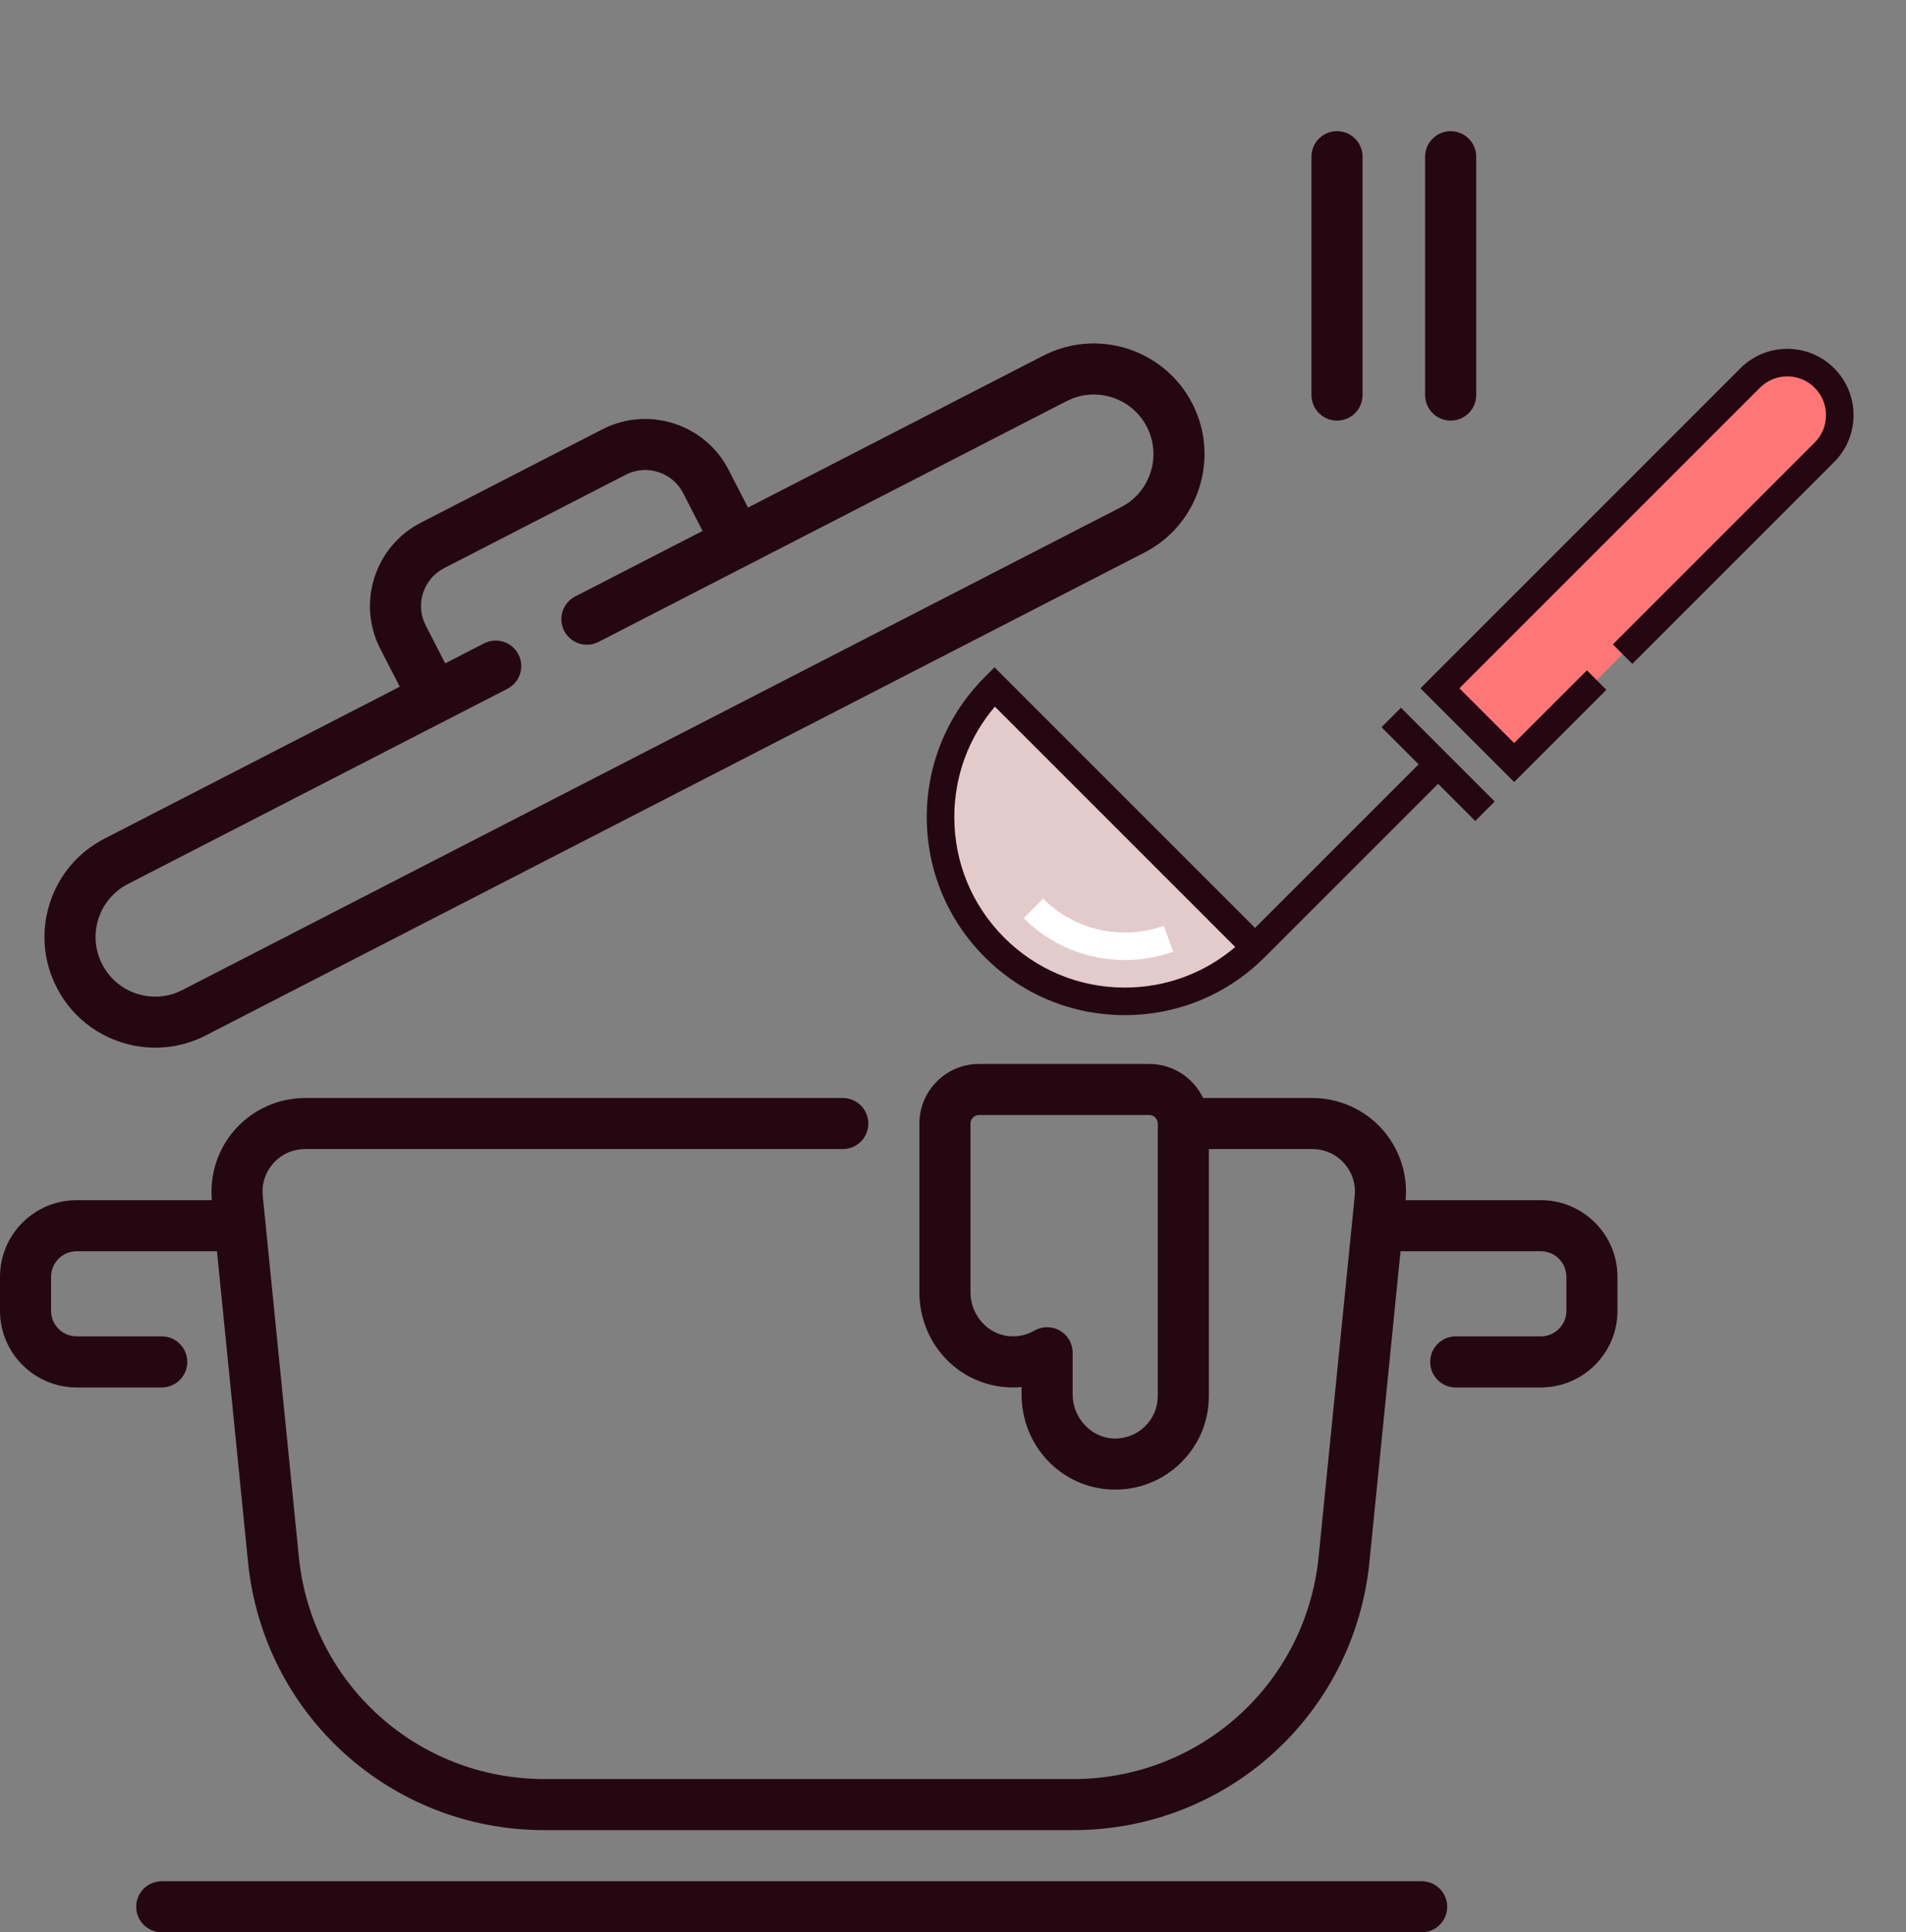 <svg width="218" height="221" viewBox="0 0 218 221" fill="none" xmlns="http://www.w3.org/2000/svg">
<rect x="0" y="0" width="218" height="221" fill="#808080" stroke="none"/>
<path d="M176.237 137.264H160.77C161.041 134.289 160.051 131.319 158.045 129.103C156.019 126.864 153.124 125.579 150.104 125.579H137.605C136.509 123.279 134.161 121.685 131.447 121.685H111.973C108.215 121.685 105.158 124.742 105.158 128.5V147.797C105.158 153.438 109.31 158.097 114.818 158.633C115.497 158.699 116.175 158.702 116.842 158.64V159.471C116.842 165.372 121.376 170.156 127.165 170.361C130.106 170.46 132.88 169.402 134.99 167.365C137.101 165.328 138.263 162.591 138.263 159.658V131.421H150.103C151.497 131.421 152.779 131.99 153.713 133.023C154.648 134.056 155.086 135.388 154.948 136.774L154.639 139.86C154.637 139.88 154.635 139.899 154.633 139.919L150.82 178.046C149.371 192.542 137.291 203.473 122.723 203.473H62.277C47.708 203.473 35.63 192.542 34.18 178.046L30.053 136.774C29.914 135.388 30.353 134.056 31.287 133.023C32.222 131.99 33.504 131.422 34.897 131.422H96.395C98.009 131.422 99.316 130.114 99.316 128.501C99.316 126.887 98.009 125.58 96.395 125.58H34.897C31.877 125.58 28.982 126.864 26.956 129.104C24.95 131.32 23.96 134.29 24.231 137.264H8.763C3.931 137.264 0 141.195 0 146.027V149.921C0 154.753 3.931 158.685 8.763 158.685H18.5C20.114 158.685 21.421 157.377 21.421 155.764C21.421 154.15 20.113 152.843 18.5 152.843H8.763C7.152 152.843 5.842 151.532 5.842 149.922V146.027C5.842 144.416 7.152 143.106 8.763 143.106H24.815L28.366 178.628C30.116 196.123 44.694 209.316 62.276 209.316H122.723C140.305 209.316 154.884 196.123 156.633 178.628L160.185 143.106H176.236C177.847 143.106 179.157 144.416 179.157 146.027V149.922C179.157 151.532 177.847 152.843 176.236 152.843H166.5C164.886 152.843 163.579 154.15 163.579 155.764C163.579 157.377 164.887 158.685 166.5 158.685H176.237C181.068 158.685 185 154.753 185 149.921V146.027C185 141.195 181.069 137.264 176.237 137.264ZM132.421 159.659C132.421 160.992 131.892 162.236 130.933 163.163C129.974 164.088 128.711 164.568 127.372 164.524C124.787 164.432 122.684 162.165 122.684 159.472V154.713C122.684 153.669 122.126 152.704 121.222 152.182C120.77 151.922 120.267 151.792 119.763 151.792C119.257 151.792 118.752 151.923 118.299 152.186C117.412 152.7 116.404 152.918 115.383 152.819C112.925 152.58 111 150.374 111 147.797V128.5C111 127.963 111.436 127.527 111.973 127.527H131.447C131.984 127.527 132.421 127.963 132.421 128.5V159.659Z" fill="#250712"/>
<path d="M165.921 48.105C167.535 48.105 168.842 46.798 168.842 45.184V17.921C168.842 16.307 167.535 15 165.921 15C164.307 15 163 16.308 163 17.921V45.184C163 46.798 164.308 48.105 165.921 48.105Z" fill="#250712"/>
<path d="M162.605 215.158H18.5C16.886 215.158 15.579 216.466 15.579 218.079C15.579 219.693 16.887 221 18.5 221H162.605C164.219 221 165.526 219.693 165.526 218.079C165.526 216.465 164.219 215.158 162.605 215.158Z" fill="#250712"/>
<path d="M22.527 118.888C22.867 118.749 23.205 118.594 23.538 118.422L130.903 63.194C137.109 60 139.561 52.354 136.368 46.147C133.175 39.941 125.528 37.487 119.322 40.681L85.554 58.052L83.327 53.723C80.625 48.471 74.146 46.403 68.903 49.098L48.123 59.787C42.871 62.489 40.797 68.959 43.498 74.211L45.725 78.54L11.958 95.911C8.951 97.457 6.727 100.082 5.694 103.302C4.662 106.521 4.945 109.95 6.492 112.957C9.514 118.83 16.523 121.341 22.527 118.888ZM11.257 105.085C11.813 103.352 13.011 101.938 14.63 101.105L50.977 82.408C50.983 82.405 50.989 82.402 50.996 82.399C51.002 82.395 51.008 82.392 51.015 82.389L58.034 78.778C59.468 78.04 60.033 76.279 59.295 74.844C58.557 73.41 56.794 72.851 55.361 73.583L50.921 75.868L48.694 71.538C48.099 70.382 47.99 69.063 48.386 67.825C48.783 66.587 49.639 65.577 50.795 64.982L71.576 54.293C73.964 53.066 76.903 54.008 78.132 56.395L80.359 60.724L65.791 68.218C64.357 68.956 63.792 70.717 64.53 72.152C65.268 73.587 67.03 74.151 68.464 73.413L121.995 45.876C125.343 44.158 129.454 45.477 131.173 48.819C132.893 52.161 131.572 56.279 128.231 57.998L20.866 113.227C19.249 114.059 17.401 114.212 15.667 113.657C13.934 113.101 12.52 111.903 11.687 110.284C10.855 108.665 10.701 106.819 11.257 105.085Z" fill="#250712"/>
<path d="M152.921 48.105C154.535 48.105 155.842 46.798 155.842 45.184V17.921C155.842 16.307 154.535 15 152.921 15C151.307 15 150 16.308 150 17.921V45.184C150 46.798 151.308 48.105 152.921 48.105Z" fill="#250712"/>
<path d="M208.669 51.73C211.016 49.383 211.015 45.58 208.669 43.234C206.323 40.888 202.52 40.888 200.174 43.234L164.689 78.719L173.184 87.214L208.669 51.73Z" fill="#FF7676"/>
<path d="M113.747 108.354C121.977 116.584 135.319 116.584 143.549 108.354L113.747 78.552C105.517 86.781 105.517 100.124 113.747 108.354Z" fill="#E3CBCB"/>
<path d="M209.783 42.12C208.351 40.687 206.447 39.898 204.422 39.898C202.396 39.898 200.493 40.687 199.06 42.12L162.463 78.718L173.184 89.44L183.729 78.896L181.502 76.669L173.184 84.986L166.916 78.718L201.288 44.347C202.125 43.51 203.238 43.048 204.422 43.048C205.606 43.048 206.718 43.509 207.556 44.347C209.284 46.075 209.284 48.887 207.556 50.615L184.471 73.7L186.698 75.926L209.783 52.842C212.739 49.886 212.739 45.076 209.783 42.12Z" fill="#250712"/>
<path d="M158.008 83.172L162.256 87.42L143.549 106.126L113.747 76.324L112.633 77.438C108.356 81.715 106 87.403 106 93.452C106 99.502 108.356 105.19 112.633 109.467C116.911 113.744 122.598 116.1 128.648 116.101C128.648 116.101 128.649 116.101 128.65 116.101C134.698 116.101 140.385 113.745 144.663 109.467L145.776 108.354L164.483 89.647L168.73 93.895L170.957 91.668L160.235 80.946L158.008 83.172ZM128.65 112.951C128.65 112.951 128.649 112.951 128.648 112.951C123.439 112.951 118.543 110.922 114.861 107.24C111.178 103.558 109.15 98.661 109.15 93.452C109.15 88.772 110.787 84.344 113.791 80.822L141.278 108.31C137.756 111.314 133.329 112.951 128.65 112.951Z" fill="#250712"/>
<path d="M128.65 109.802C124.281 109.802 120.175 108.101 117.088 105.013L119.315 102.787C121.807 105.279 125.122 106.652 128.649 106.653C130.189 106.653 131.692 106.393 133.119 105.881L134.183 108.845C132.414 109.48 130.552 109.802 128.65 109.802Z" fill="white"/>
</svg>